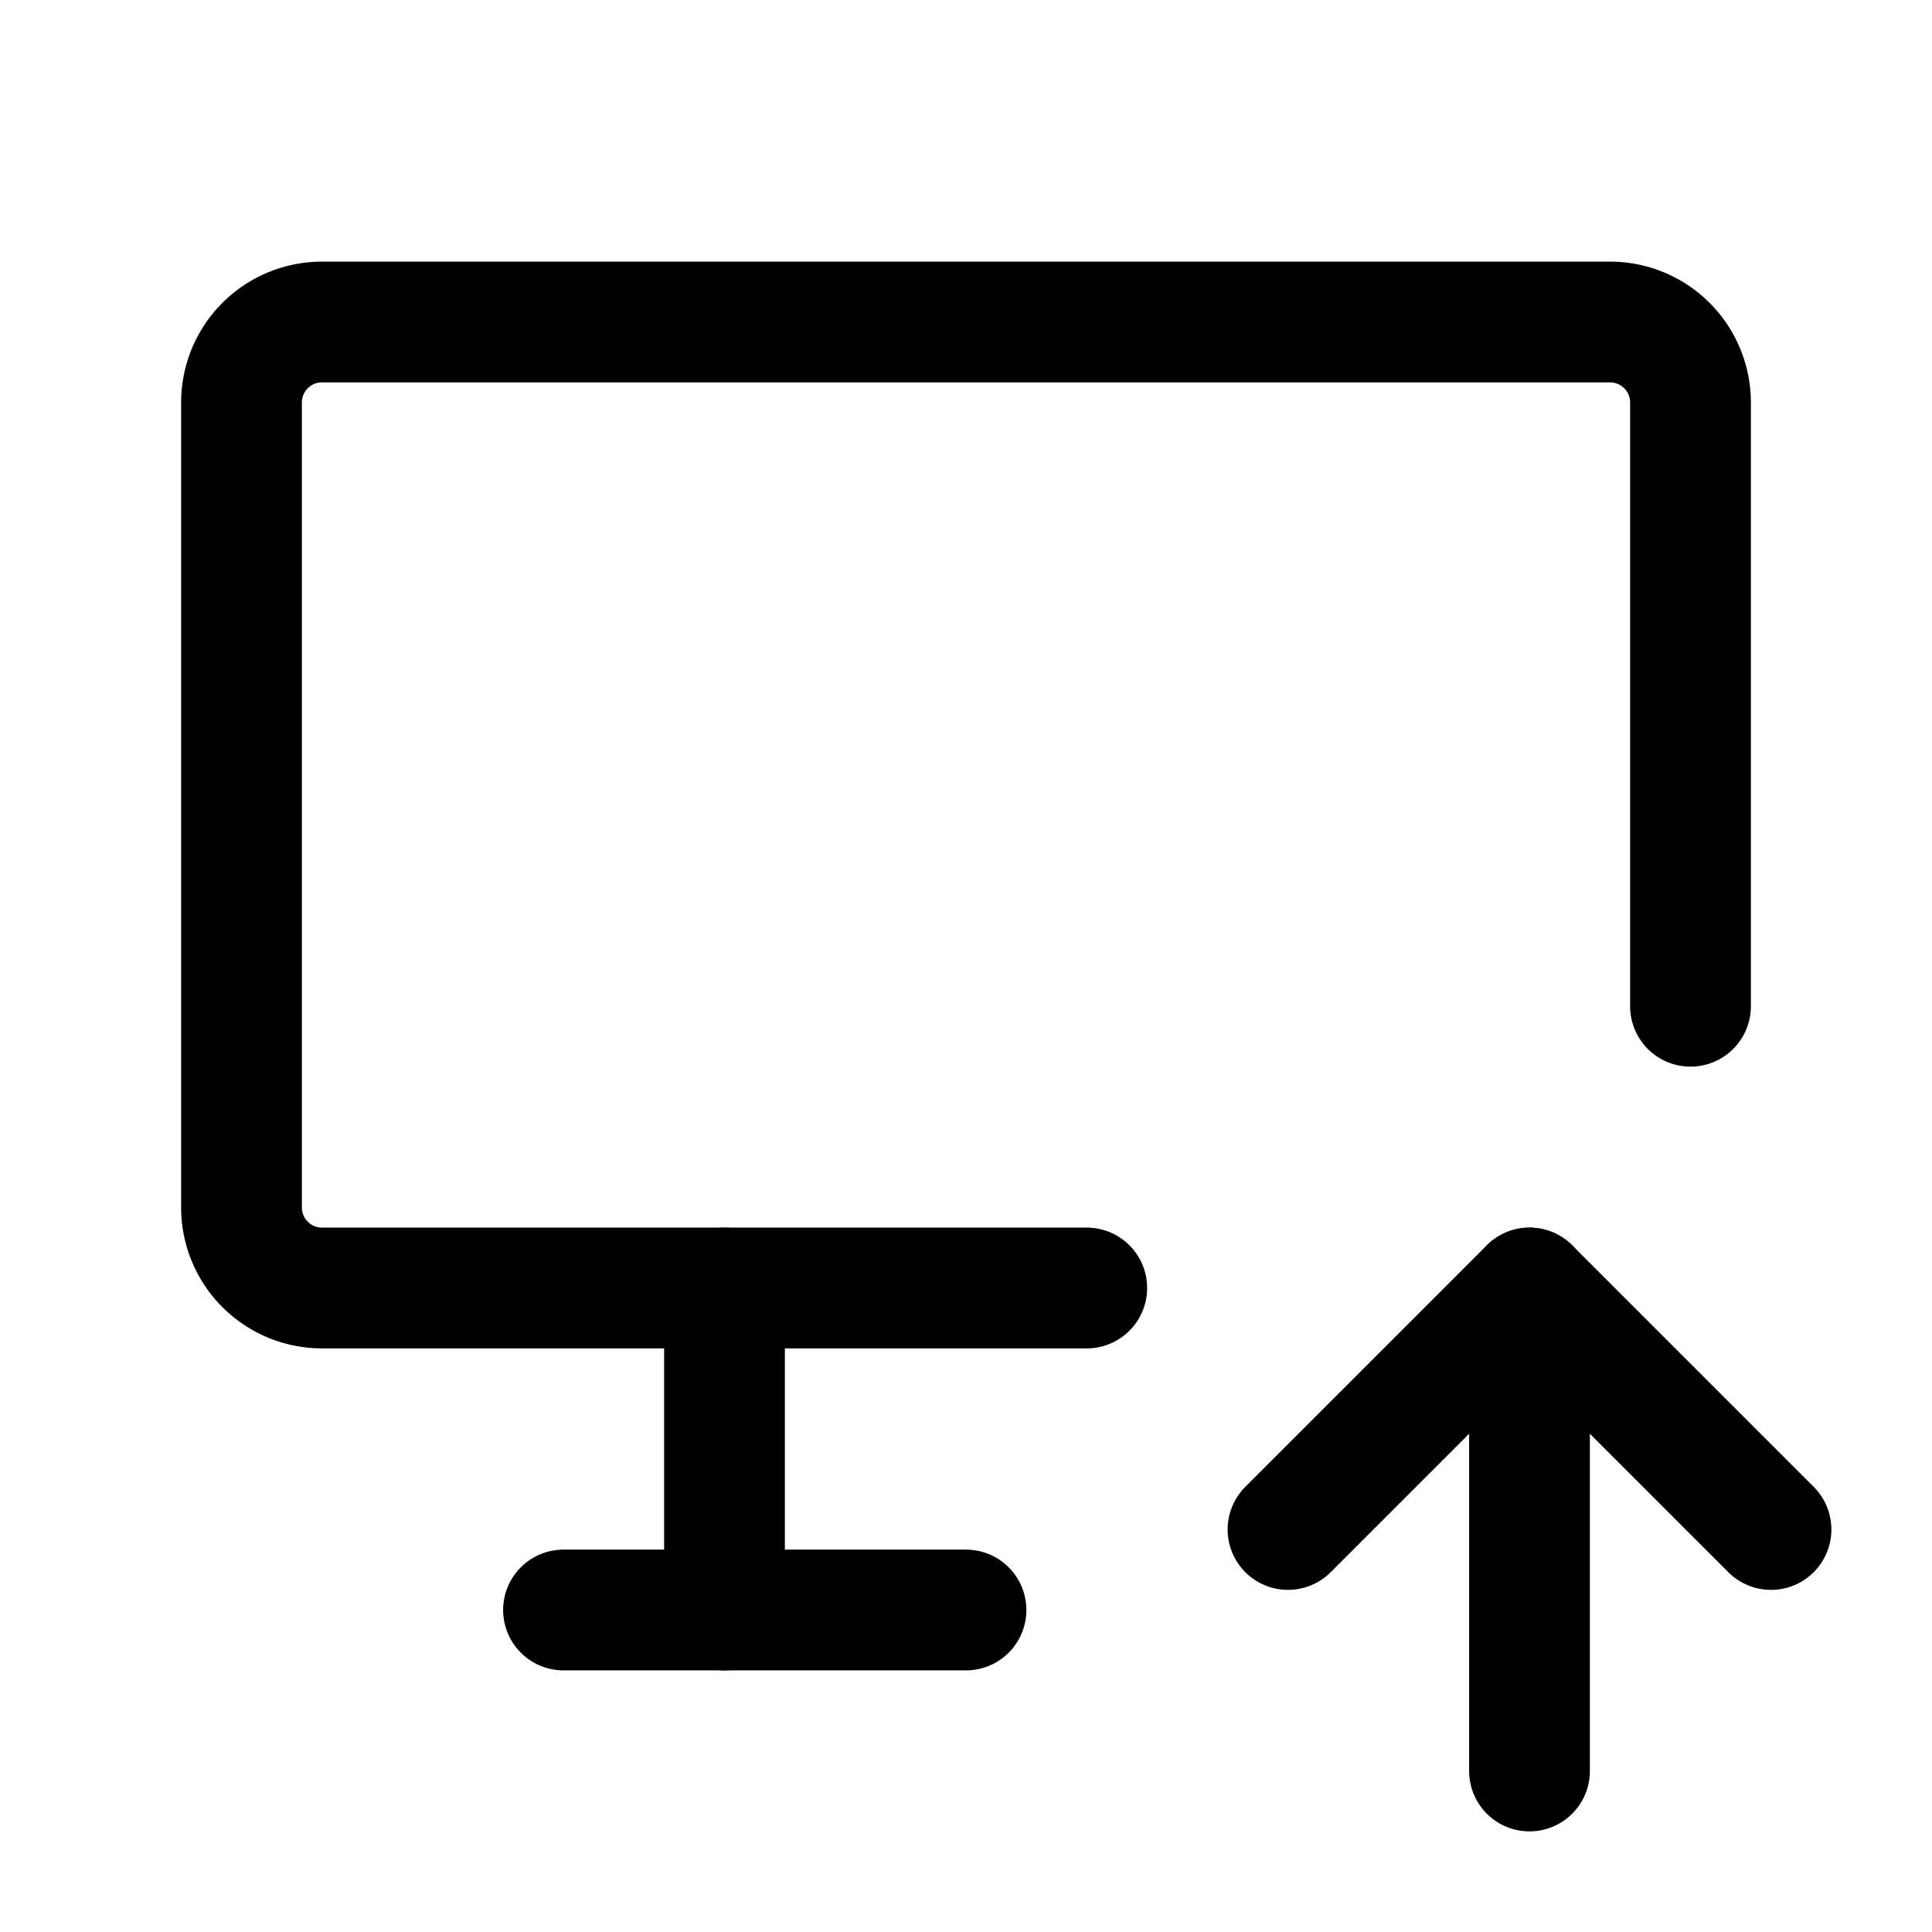 <svg xmlns="http://www.w3.org/2000/svg" class="icon icon-tabler icon-tabler-device-desktop-up"  viewBox="0 0 24 24" stroke-width="1.5" stroke="currentColor" fill="none" stroke-linecap="round" stroke-linejoin="round">
  <path stroke="none" d="M0 0h24v24H0z" fill="none"/>
  <path d="M13.5 16h-9.5a1 1 0 0 1 -1 -1v-10a1 1 0 0 1 1 -1h16a1 1 0 0 1 1 1v7.5" />
  <path d="M19 22v-6" />
  <path d="M22 19l-3 -3l-3 3" />
  <path d="M7 20h5" />
  <path d="M9 16v4" />
</svg>


